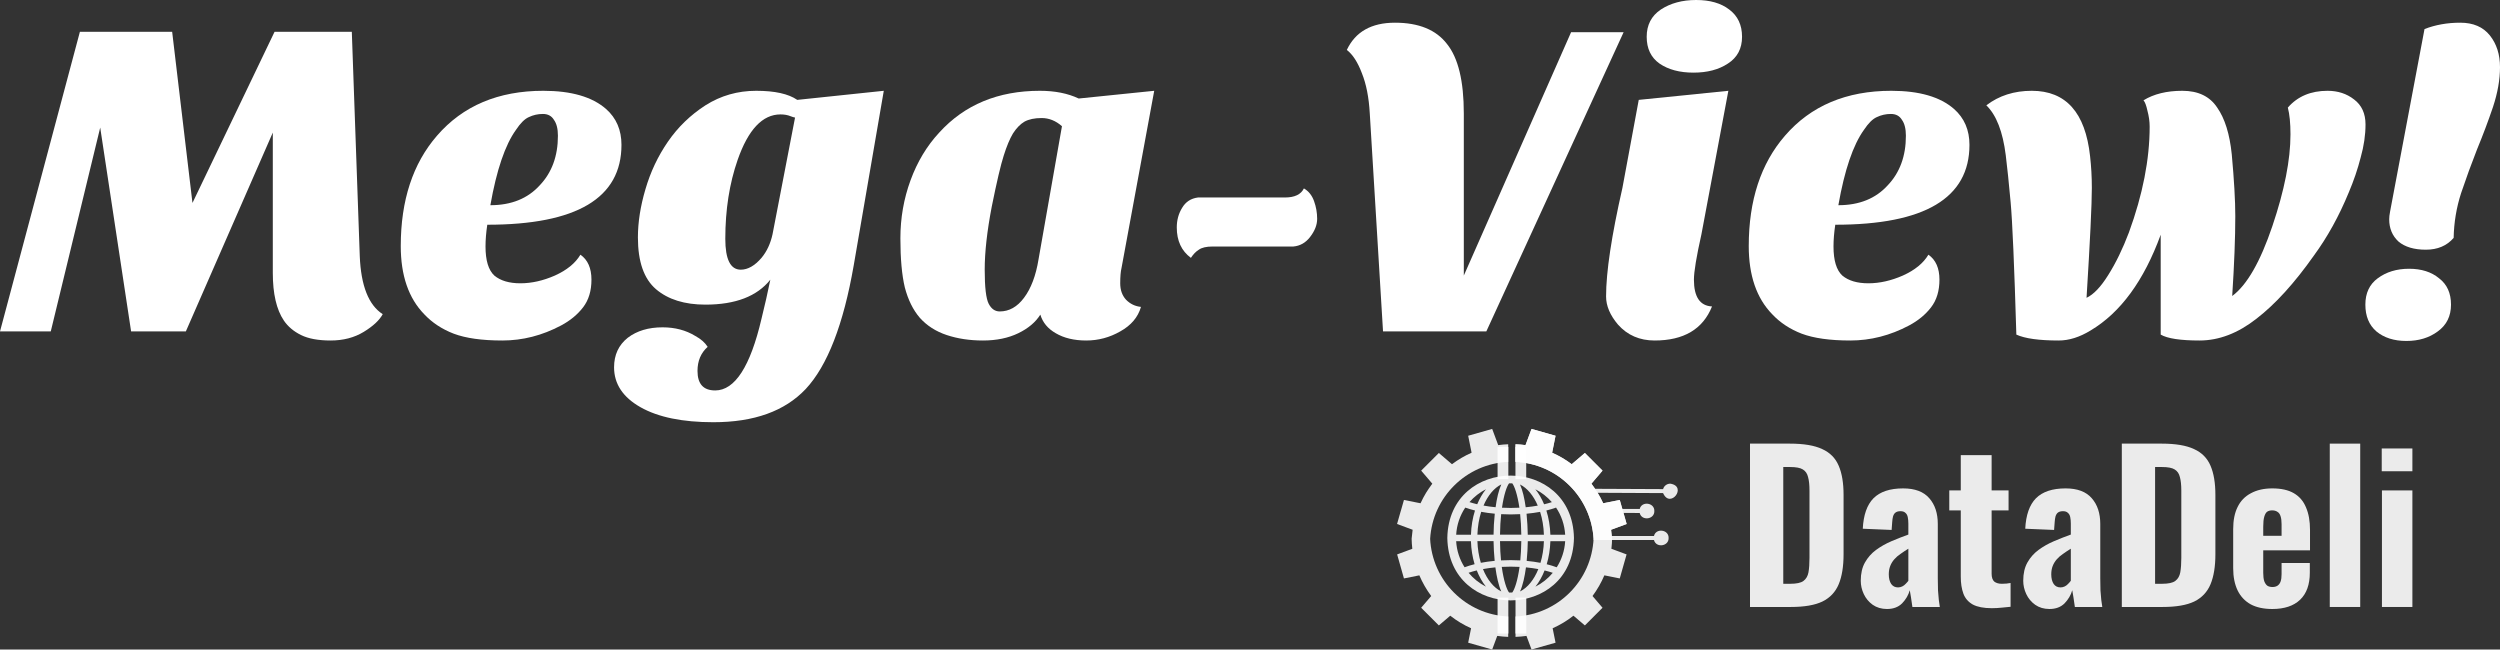 <?xml version="1.0" encoding="UTF-8"?>
<svg width="204px" height="53px" viewBox="0 0 204 53" version="1.1" xmlns="http://www.w3.org/2000/svg" xmlns:xlink="http://www.w3.org/1999/xlink">
    <rect x="0" y="0" width="204" height="53" fill="#333333" stroke="none"/>
    <title>logo-megaview-dd-w</title>
    <g id="Page-1" stroke="none" stroke-width="1" fill="none" fill-rule="evenodd">
        <g id="logo-megaview-dd-w" fill="#FFFFFF" fill-rule="nonzero">
            <path d="M142.8,49.529 L142.8,36.2 L146.058,36.2 C147.188,36.2 148.066,36.348 148.691,36.644 C149.327,36.929 149.777,37.385 150.04,38.01 C150.304,38.624 150.435,39.414 150.435,40.38 L150.435,45.234 C150.435,46.221 150.304,47.033 150.04,47.67 C149.777,48.306 149.333,48.778 148.708,49.085 C148.093,49.381 147.232,49.529 146.124,49.529 L142.8,49.529 Z M145.515,47.637 L146.091,47.637 C146.596,47.637 146.952,47.56 147.161,47.406 C147.38,47.242 147.517,47.006 147.572,46.699 C147.627,46.38 147.654,45.991 147.654,45.53 L147.654,40.034 C147.654,39.573 147.616,39.206 147.539,38.932 C147.473,38.646 147.331,38.438 147.111,38.306 C146.903,38.175 146.557,38.109 146.075,38.109 L145.515,38.109 L145.515,47.637 Z" id="Shape" fill-opacity="0.9"></path>
            <path d="M153.977,49.694 C153.528,49.694 153.138,49.578 152.809,49.348 C152.491,49.118 152.25,48.827 152.085,48.476 C151.92,48.125 151.838,47.763 151.838,47.39 C151.838,46.797 151.953,46.298 152.184,45.892 C152.414,45.486 152.716,45.146 153.089,44.872 C153.462,44.598 153.879,44.362 154.339,44.164 C154.8,43.967 155.261,43.786 155.722,43.621 L155.722,42.733 C155.722,42.524 155.705,42.343 155.672,42.19 C155.639,42.036 155.574,41.921 155.475,41.844 C155.387,41.757 155.255,41.713 155.08,41.713 C154.904,41.713 154.767,41.751 154.669,41.828 C154.581,41.894 154.515,41.998 154.471,42.141 C154.438,42.272 154.416,42.42 154.405,42.585 L154.356,43.243 L152.003,43.144 C152.058,42.025 152.348,41.197 152.875,40.659 C153.412,40.122 154.219,39.853 155.294,39.853 C156.259,39.853 156.972,40.122 157.433,40.659 C157.894,41.186 158.124,41.883 158.124,42.749 L158.124,47.176 C158.124,47.549 158.13,47.883 158.141,48.18 C158.163,48.465 158.185,48.723 158.207,48.953 C158.239,49.172 158.267,49.364 158.289,49.529 L156.051,49.529 C156.018,49.288 155.979,49.024 155.936,48.739 C155.892,48.454 155.859,48.262 155.837,48.163 C155.727,48.558 155.519,48.915 155.212,49.233 C154.904,49.54 154.493,49.694 153.977,49.694 Z M154.882,47.933 C155.003,47.933 155.118,47.905 155.228,47.851 C155.338,47.796 155.431,47.724 155.508,47.637 C155.596,47.549 155.667,47.467 155.722,47.39 L155.722,44.773 C155.491,44.916 155.277,45.059 155.08,45.201 C154.882,45.333 154.712,45.481 154.57,45.645 C154.427,45.81 154.317,45.991 154.241,46.189 C154.164,46.386 154.125,46.611 154.125,46.863 C154.125,47.192 154.191,47.456 154.323,47.653 C154.455,47.84 154.641,47.933 154.882,47.933 Z" id="Shape" fill-opacity="0.9"></path>
            <path d="M162.533,49.628 C161.875,49.628 161.359,49.529 160.986,49.332 C160.613,49.123 160.355,48.827 160.213,48.443 C160.07,48.059 159.999,47.593 159.999,47.044 L159.999,41.647 L159.061,41.647 L159.061,40.018 L159.999,40.018 L159.999,37.138 L162.516,37.138 L162.516,40.018 L163.899,40.018 L163.899,41.647 L162.516,41.647 L162.516,46.814 C162.516,47.11 162.588,47.324 162.73,47.456 C162.884,47.576 163.092,47.637 163.356,47.637 C163.487,47.637 163.614,47.631 163.734,47.62 C163.855,47.598 163.965,47.582 164.063,47.571 L164.063,49.513 C163.91,49.535 163.69,49.556 163.405,49.578 C163.12,49.611 162.829,49.628 162.533,49.628 Z" id="Path" fill-opacity="0.9"></path>
            <path d="M167.235,49.694 C166.785,49.694 166.396,49.578 166.067,49.348 C165.749,49.118 165.507,48.827 165.343,48.476 C165.178,48.125 165.096,47.763 165.096,47.39 C165.096,46.797 165.211,46.298 165.441,45.892 C165.672,45.486 165.974,45.146 166.347,44.872 C166.72,44.598 167.136,44.362 167.597,44.164 C168.058,43.967 168.519,43.786 168.979,43.621 L168.979,42.733 C168.979,42.524 168.963,42.343 168.93,42.19 C168.897,42.036 168.831,41.921 168.733,41.844 C168.645,41.757 168.513,41.713 168.338,41.713 C168.162,41.713 168.025,41.751 167.926,41.828 C167.839,41.894 167.773,41.998 167.729,42.141 C167.696,42.272 167.674,42.42 167.663,42.585 L167.614,43.243 L165.26,43.144 C165.315,42.025 165.606,41.197 166.133,40.659 C166.67,40.122 167.476,39.853 168.552,39.853 C169.517,39.853 170.23,40.122 170.691,40.659 C171.152,41.186 171.382,41.883 171.382,42.749 L171.382,47.176 C171.382,47.549 171.387,47.883 171.398,48.18 C171.42,48.465 171.442,48.723 171.464,48.953 C171.497,49.172 171.525,49.364 171.547,49.529 L169.309,49.529 C169.276,49.288 169.237,49.024 169.193,48.739 C169.149,48.454 169.117,48.262 169.095,48.163 C168.985,48.558 168.776,48.915 168.469,49.233 C168.162,49.54 167.751,49.694 167.235,49.694 Z M168.14,47.933 C168.261,47.933 168.376,47.905 168.486,47.851 C168.595,47.796 168.689,47.724 168.766,47.637 C168.853,47.549 168.925,47.467 168.979,47.39 L168.979,44.773 C168.749,44.916 168.535,45.059 168.338,45.201 C168.14,45.333 167.97,45.481 167.828,45.645 C167.685,45.81 167.575,45.991 167.498,46.189 C167.422,46.386 167.383,46.611 167.383,46.863 C167.383,47.192 167.449,47.456 167.581,47.653 C167.712,47.84 167.899,47.933 168.14,47.933 Z" id="Shape" fill-opacity="0.9"></path>
            <path d="M173.14,49.529 L173.14,36.2 L176.398,36.2 C177.528,36.2 178.406,36.348 179.031,36.644 C179.668,36.929 180.117,37.385 180.381,38.01 C180.644,38.624 180.776,39.414 180.776,40.38 L180.776,45.234 C180.776,46.221 180.644,47.033 180.381,47.67 C180.117,48.306 179.673,48.778 179.048,49.085 C178.433,49.381 177.572,49.529 176.464,49.529 L173.14,49.529 Z M175.855,47.637 L176.431,47.637 C176.936,47.637 177.292,47.56 177.501,47.406 C177.72,47.242 177.857,47.006 177.912,46.699 C177.967,46.38 177.995,45.991 177.995,45.53 L177.995,40.034 C177.995,39.573 177.956,39.206 177.879,38.932 C177.814,38.646 177.671,38.438 177.452,38.306 C177.243,38.175 176.898,38.109 176.415,38.109 L175.855,38.109 L175.855,47.637 Z" id="Shape" fill-opacity="0.9"></path>
            <path d="M185.42,49.694 C184.718,49.694 184.131,49.568 183.659,49.315 C183.188,49.052 182.831,48.673 182.59,48.18 C182.348,47.675 182.228,47.072 182.228,46.37 L182.228,43.177 C182.228,42.453 182.348,41.85 182.59,41.367 C182.831,40.873 183.193,40.5 183.676,40.248 C184.159,39.985 184.74,39.853 185.42,39.853 C186.144,39.853 186.731,39.985 187.181,40.248 C187.631,40.511 187.96,40.895 188.168,41.4 C188.388,41.905 188.497,42.519 188.497,43.243 L188.497,44.905 L184.68,44.905 L184.68,46.748 C184.68,47.022 184.707,47.247 184.762,47.423 C184.828,47.598 184.915,47.724 185.025,47.801 C185.135,47.867 185.272,47.9 185.437,47.9 C185.59,47.9 185.722,47.867 185.831,47.801 C185.952,47.724 186.04,47.609 186.095,47.456 C186.15,47.302 186.177,47.099 186.177,46.847 L186.177,45.942 L188.481,45.942 L188.481,46.732 C188.481,47.697 188.218,48.432 187.691,48.937 C187.164,49.441 186.407,49.694 185.42,49.694 Z M184.68,43.72 L186.177,43.72 L186.177,42.782 C186.177,42.508 186.15,42.289 186.095,42.124 C186.04,41.949 185.952,41.828 185.831,41.762 C185.722,41.685 185.579,41.647 185.404,41.647 C185.239,41.647 185.102,41.685 184.992,41.762 C184.894,41.839 184.817,41.976 184.762,42.173 C184.707,42.36 184.68,42.629 184.68,42.98 L184.68,43.72 Z" id="Shape" fill-opacity="0.9"></path>
            <polygon id="Path" fill-opacity="0.9" points="190.109 49.529 190.109 36.2 192.594 36.2 192.594 49.529"></polygon>
            <path d="M194.366,49.529 L194.366,40.018 L196.851,40.018 L196.851,49.529 L194.366,49.529 Z M194.349,38.454 L194.349,36.595 L196.851,36.595 L196.851,38.454 L194.349,38.454 Z" id="Shape" fill-opacity="0.9"></path>
            <path d="M136.294,39.467 C136.013,39.467 135.779,39.654 135.708,39.912 L130.158,39.886 C130.061,39.742 129.964,39.605 129.859,39.467 L130.767,38.404 L129.326,36.963 L128.254,37.879 C127.75,37.502 127.214,37.188 126.654,36.942 L126.933,35.557 L124.973,35 L124.481,36.321 C124.211,36.283 123.939,36.263 123.666,36.251 L123.666,37.689 C127.117,37.841 129.888,40.609 130.04,44.063 L134.964,44.063 C135.125,44.728 136.18,44.593 136.159,43.899 C136.18,43.205 135.125,43.07 134.964,43.735 L131.52,43.735 C131.505,43.565 131.487,43.398 131.464,43.228 L132.735,42.757 L132.477,41.854 L133.799,41.86 C133.957,42.528 135.011,42.396 134.994,41.702 C135.017,41.008 133.963,40.867 133.799,41.532 L132.381,41.526 L132.173,40.797 L130.82,41.066 C130.688,40.773 130.535,40.489 130.368,40.211 L135.708,40.237 C136.282,41.553 137.718,39.684 136.297,39.467 L136.294,39.467 Z" id="Path" fill-opacity="0.9"></path>
            <polygon id="Path" fill-opacity="0.9" points="123.081 48.767 122.202 48.767 122.202 51.697 123.081 51.697"></polygon>
            <polygon id="Path" fill-opacity="0.9" points="124.545 48.767 123.666 48.767 123.666 51.697 124.545 51.697"></polygon>
            <polygon id="Path" fill-opacity="0.9" points="124.539 36.465 123.66 36.465 123.66 39.101 124.539 39.101"></polygon>
            <polygon id="Path" fill-opacity="0.9" points="123.081 36.465 122.202 36.465 122.202 39.101 123.081 39.101"></polygon>
            <path d="M124.973,35 L126.933,35.557 L126.654,36.942 C127.214,37.188 127.75,37.502 128.254,37.879 L129.326,36.963 L130.767,38.404 L129.859,39.467 C129.964,39.605 130.061,39.742 130.158,39.886 L130.368,40.211 C130.535,40.489 130.688,40.773 130.82,41.066 L132.173,40.797 L132.381,41.526 L132.477,41.854 L132.735,42.757 L131.464,43.228 C131.487,43.398 131.528,43.764 131.543,43.934 L131.549,43.934 L131.546,43.937 C131.54,44.218 131.525,44.499 131.49,44.781 L132.729,45.24 L132.173,47.2 L130.916,46.948 C130.667,47.537 130.342,48.102 129.95,48.636 L130.767,49.593 L129.326,51.035 L128.394,50.241 C127.864,50.66 127.293,50.999 126.695,51.266 L126.933,52.444 L124.973,53 L124.56,51.89 C124.264,51.934 123.965,51.957 123.666,51.969 L123.666,50.305 C127.117,50.153 129.885,47.385 130.037,43.934 L130.036,43.97 C129.838,40.56 127.086,37.84 123.666,37.689 L123.666,36.251 C123.939,36.263 124.211,36.283 124.481,36.321 L124.973,35 Z" id="Path" fill-opacity="0.9"></path>
            <path d="M121.762,35 L119.803,35.557 L120.081,36.942 C119.522,37.188 118.986,37.502 118.482,37.879 L117.41,36.963 L115.968,38.404 L116.876,39.467 C116.771,39.605 116.674,39.742 116.578,39.886 L116.367,40.211 C116.2,40.489 116.047,40.773 115.916,41.066 L114.562,40.797 L114.354,41.526 L114.258,41.854 L114,42.757 L115.271,43.228 C115.248,43.398 115.207,43.764 115.192,43.934 L115.186,43.934 L115.189,43.937 C115.195,44.218 115.21,44.499 115.245,44.781 L114.006,45.24 L114.562,47.2 L115.819,46.948 C116.068,47.537 116.393,48.102 116.786,48.636 L115.968,49.593 L117.41,51.035 L118.341,50.241 C118.871,50.66 119.442,50.999 120.04,51.266 L119.803,52.444 L121.762,53 L122.175,51.89 C122.471,51.934 122.77,51.957 123.069,51.969 L123.069,50.305 C119.618,50.153 116.85,47.385 116.698,43.934 L116.7,43.97 C116.897,40.56 119.649,37.84 123.069,37.689 L123.069,36.251 C122.796,36.263 122.524,36.283 122.254,36.321 L121.762,35 Z" id="Path" fill-opacity="0.9"></path>
            <path d="M128.435,43.9 C128.312,37.111 118.221,37.111 118.101,43.9 C118.224,50.69 128.315,50.69 128.435,43.9 Z M127.029,46.291 C126.777,46.197 126.505,46.115 126.212,46.042 C126.385,45.465 126.487,44.832 126.511,44.164 L127.718,44.164 C127.671,44.943 127.425,45.67 127.029,46.291 Z M126.976,41.422 C127.407,42.061 127.668,42.819 127.718,43.634 L126.511,43.634 C126.487,42.928 126.373,42.26 126.183,41.657 C126.467,41.586 126.733,41.507 126.976,41.419 L126.976,41.422 Z M126.631,40.974 C126.434,41.039 126.221,41.097 125.998,41.15 C125.805,40.684 125.564,40.268 125.286,39.925 C125.799,40.186 126.256,40.544 126.631,40.974 Z M124.665,43.634 C124.659,43.127 124.627,42.527 124.566,41.92 C124.955,41.885 125.324,41.832 125.673,41.768 C125.852,42.33 125.96,42.963 125.983,43.634 L124.665,43.634 Z M125.983,44.161 C125.963,44.794 125.863,45.389 125.702,45.927 C125.348,45.86 124.973,45.804 124.577,45.769 C124.633,45.201 124.662,44.642 124.668,44.161 L125.986,44.161 L125.983,44.161 Z M125.483,41.258 C125.175,41.314 124.847,41.361 124.498,41.393 C124.399,40.684 124.249,40.013 124.032,39.533 C124.624,39.823 125.131,40.441 125.483,41.261 L125.483,41.258 Z M122.401,43.631 C122.41,43.007 122.442,42.445 122.495,41.955 C122.999,41.985 123.543,41.985 124.044,41.955 C124.097,42.445 124.129,43.007 124.138,43.631 L122.401,43.631 Z M124.138,44.158 C124.132,44.738 124.1,45.263 124.056,45.728 C123.546,45.699 122.993,45.699 122.483,45.728 C122.436,45.263 122.407,44.738 122.401,44.158 L124.138,44.158 Z M123.142,39.439 C123.227,39.433 123.312,39.433 123.4,39.439 C123.581,39.671 123.822,40.339 123.983,41.428 C123.523,41.455 123.022,41.455 122.562,41.428 C122.72,40.339 122.96,39.671 123.142,39.439 Z M122.506,39.53 C122.29,40.01 122.137,40.681 122.041,41.39 C121.695,41.358 121.367,41.314 121.056,41.255 C121.405,40.435 121.915,39.817 122.506,39.527 L122.506,39.53 Z M121.874,43.631 L120.556,43.631 C120.579,42.96 120.687,42.327 120.866,41.765 C121.215,41.83 121.584,41.882 121.973,41.917 C121.909,42.524 121.88,43.121 121.874,43.631 Z M121.965,45.766 C121.569,45.801 121.194,45.857 120.837,45.925 C120.676,45.389 120.576,44.791 120.556,44.158 L121.874,44.158 C121.88,44.636 121.909,45.195 121.965,45.766 Z M121.253,39.922 C120.974,40.268 120.734,40.681 120.541,41.147 C120.318,41.094 120.105,41.036 119.908,40.971 C120.283,40.541 120.74,40.183 121.253,39.922 Z M119.563,41.419 C119.809,41.507 120.075,41.586 120.359,41.657 C120.169,42.257 120.052,42.925 120.031,43.634 L118.824,43.634 C118.871,42.819 119.135,42.061 119.563,41.422 L119.563,41.419 Z M119.51,46.288 C119.112,45.667 118.868,44.94 118.822,44.161 L120.028,44.161 C120.049,44.829 120.154,45.462 120.327,46.039 C120.034,46.112 119.762,46.194 119.51,46.288 Z M119.835,46.739 C120.04,46.669 120.266,46.604 120.503,46.545 C120.702,47.052 120.957,47.5 121.253,47.87 C120.708,47.591 120.225,47.208 119.835,46.739 Z M121.013,46.437 C121.329,46.379 121.666,46.329 122.023,46.297 C122.123,47.046 122.278,47.758 122.504,48.262 C121.888,47.96 121.361,47.307 121.01,46.437 L121.013,46.437 Z M123.4,48.353 C123.315,48.359 123.227,48.359 123.142,48.353 C122.955,48.116 122.703,47.413 122.544,46.258 C123.013,46.232 123.529,46.232 123.995,46.258 C123.836,47.413 123.584,48.116 123.397,48.353 L123.4,48.353 Z M124.035,48.262 C124.264,47.758 124.419,47.046 124.519,46.297 C124.876,46.332 125.213,46.379 125.529,46.437 C125.178,47.304 124.653,47.957 124.038,48.262 L124.035,48.262 Z M125.289,47.872 C125.585,47.503 125.84,47.055 126.039,46.548 C126.276,46.607 126.502,46.671 126.707,46.742 C126.317,47.21 125.834,47.594 125.289,47.872 Z" id="Shape" fill-opacity="0.9"></path>
            <g id="Group">
                <path d="M193.014,24.858 C193.014,23.919 193.35,23.203 194.022,22.709 C194.719,22.191 195.571,21.931 196.58,21.931 C197.588,21.931 198.405,22.191 199.029,22.709 C199.678,23.203 200.002,23.919 200.002,24.858 C200.002,25.796 199.642,26.525 198.921,27.044 C198.225,27.562 197.372,27.822 196.364,27.822 C195.355,27.822 194.539,27.562 193.914,27.044 C193.314,26.525 193.014,25.796 193.014,24.858 Z M194.959,17.893 C194.959,17.72 194.983,17.51 195.031,17.263 L197.84,2.371 C198.729,2.025 199.702,1.852 200.758,1.852 C201.815,1.852 202.619,2.198 203.172,2.889 C203.724,3.581 204,4.445 204,5.483 C204,6.495 203.808,7.582 203.424,8.743 C203.039,9.879 202.607,11.027 202.127,12.188 C201.671,13.349 201.238,14.534 200.83,15.745 C200.446,16.93 200.242,18.152 200.218,19.412 C199.666,20.054 198.909,20.375 197.949,20.375 C196.988,20.375 196.244,20.153 195.715,19.709 C195.211,19.239 194.959,18.634 194.959,17.893 Z" id="Shape"></path>
                <path d="M188.812,20.857 C187.227,23.105 185.666,24.821 184.129,26.006 C182.617,27.192 181.068,27.785 179.483,27.785 C177.922,27.785 176.865,27.624 176.313,27.303 L176.313,19.153 C174.944,22.907 173.035,25.513 170.586,26.97 C169.697,27.513 168.833,27.785 167.992,27.785 C166.383,27.785 165.231,27.624 164.534,27.303 C164.366,21.647 164.21,18.042 164.066,16.486 C163.922,14.905 163.79,13.633 163.67,12.67 C163.43,10.743 162.901,9.385 162.085,8.595 C163.118,7.804 164.354,7.409 165.795,7.409 C168.581,7.409 170.166,9.188 170.55,12.744 C170.646,13.584 170.694,14.448 170.694,15.337 C170.694,16.671 170.55,19.659 170.262,24.302 C170.838,24.031 171.426,23.413 172.027,22.45 C172.651,21.462 173.215,20.301 173.72,18.968 C174.848,15.881 175.412,13.003 175.412,10.336 C175.412,9.916 175.352,9.484 175.232,9.039 C175.136,8.595 175.028,8.311 174.908,8.187 C175.749,7.669 176.805,7.409 178.078,7.409 C179.375,7.409 180.323,7.866 180.924,8.78 C181.548,9.669 181.944,10.941 182.112,12.596 C182.304,14.695 182.4,16.375 182.4,17.634 C182.4,19.388 182.316,21.561 182.148,24.154 C183.349,23.265 184.442,21.363 185.426,18.449 C186.411,15.535 186.903,13.04 186.903,10.966 C186.903,10.052 186.831,9.323 186.687,8.78 C187.479,7.866 188.56,7.409 189.929,7.409 C190.769,7.409 191.49,7.644 192.09,8.113 C192.714,8.582 193.026,9.262 193.026,10.151 C193.026,11.015 192.894,11.917 192.63,12.855 C192.39,13.794 192.066,14.745 191.658,15.708 C190.865,17.634 189.917,19.351 188.812,20.857 Z" id="Path"></path>
                <path d="M157.358,20.783 C157.958,21.203 158.259,21.882 158.259,22.821 C158.259,23.734 158.031,24.488 157.574,25.08 C157.118,25.673 156.518,26.167 155.773,26.562 C154.236,27.377 152.639,27.785 150.983,27.785 C149.326,27.785 148.005,27.599 147.02,27.229 C146.06,26.859 145.255,26.328 144.607,25.636 C143.334,24.327 142.698,22.475 142.698,20.079 C142.698,16.35 143.682,13.349 145.652,11.077 C147.765,8.632 150.658,7.409 154.332,7.409 C156.614,7.409 158.319,7.903 159.447,8.891 C160.288,9.632 160.708,10.608 160.708,11.818 C160.708,16.165 157.058,18.338 149.758,18.338 C149.662,18.98 149.614,19.573 149.614,20.116 C149.614,21.252 149.854,22.043 150.334,22.487 C150.838,22.907 151.547,23.117 152.459,23.117 C153.372,23.117 154.308,22.907 155.269,22.487 C156.254,22.043 156.95,21.474 157.358,20.783 Z M150.01,16.745 C151.715,16.745 153.06,16.202 154.044,15.115 C155.029,14.078 155.521,12.732 155.521,11.077 C155.521,10.509 155.413,10.077 155.197,9.78 C155.005,9.459 154.705,9.299 154.296,9.299 C153.888,9.299 153.504,9.385 153.144,9.558 C152.808,9.706 152.459,10.052 152.099,10.595 C151.211,11.83 150.514,13.88 150.01,16.745 Z" id="Shape"></path>
                <path d="M139.701,25.006 C138.957,26.859 137.396,27.785 135.019,27.785 C133.794,27.785 132.797,27.352 132.029,26.488 C131.38,25.723 131.056,24.957 131.056,24.191 C131.056,22.191 131.501,19.239 132.389,15.337 L133.722,8.15 L141.034,7.409 L138.837,19.116 C138.428,20.944 138.224,22.178 138.224,22.82 C138.224,24.228 138.717,24.957 139.701,25.006 Z M134.37,3.001 C134.37,2.038 134.754,1.297 135.523,0.778 C136.315,0.259 137.276,0 138.404,0 C139.533,0 140.434,0.259 141.106,0.778 C141.802,1.297 142.151,2.038 142.151,3.001 C142.151,3.964 141.766,4.693 140.998,5.186 C140.253,5.68 139.317,5.927 138.188,5.927 C137.06,5.927 136.135,5.68 135.415,5.186 C134.718,4.693 134.37,3.964 134.37,3.001 Z" id="Shape"></path>
                <path d="M109.901,4.075 C110.598,2.593 111.907,1.852 113.828,1.852 C115.773,1.852 117.19,2.433 118.078,3.593 C118.991,4.729 119.447,6.619 119.447,9.261 L119.447,22.487 L128.2,2.63 L132.486,2.63 L121.284,27.044 L112.855,27.044 L111.774,9.261 C111.702,7.952 111.486,6.853 111.126,5.964 C110.79,5.075 110.382,4.445 109.901,4.075 Z" id="Path"></path>
                <path d="M97.178,21.042 C96.409,20.474 96.025,19.647 96.025,18.56 C96.025,17.968 96.169,17.436 96.457,16.967 C96.746,16.473 97.178,16.189 97.754,16.115 L104.85,16.115 C105.643,16.115 106.159,15.868 106.399,15.374 C106.783,15.597 107.059,15.942 107.227,16.412 C107.396,16.881 107.48,17.362 107.48,17.856 C107.48,18.35 107.287,18.844 106.903,19.338 C106.543,19.808 106.087,20.067 105.534,20.116 L98.943,20.116 C98.439,20.116 98.066,20.203 97.826,20.375 C97.586,20.524 97.37,20.746 97.178,21.042 Z" id="Path"></path>
                <path d="M75.057,25.932 C74.505,25.29 74.097,24.463 73.832,23.45 C73.592,22.438 73.472,21.104 73.472,19.449 C73.472,17.795 73.748,16.214 74.301,14.707 C74.853,13.201 75.633,11.904 76.642,10.818 C78.707,8.545 81.445,7.409 84.855,7.409 C86.079,7.409 87.136,7.619 88.024,8.039 L94.184,7.409 L91.518,21.857 C91.446,22.154 91.41,22.574 91.41,23.117 C91.41,23.66 91.566,24.105 91.879,24.451 C92.215,24.796 92.623,24.994 93.103,25.043 C92.863,25.883 92.299,26.55 91.41,27.044 C90.546,27.538 89.621,27.785 88.637,27.785 C87.652,27.785 86.824,27.587 86.151,27.192 C85.503,26.822 85.083,26.315 84.891,25.673 C84.506,26.291 83.906,26.797 83.09,27.192 C82.273,27.587 81.313,27.785 80.208,27.785 C79.127,27.785 78.143,27.637 77.254,27.34 C76.366,27.044 75.633,26.575 75.057,25.932 Z M82.657,10.892 C82.393,11.336 82.141,11.941 81.901,12.707 C81.661,13.448 81.337,14.831 80.928,16.856 C80.544,18.857 80.352,20.573 80.352,22.006 C80.352,23.438 80.46,24.364 80.676,24.784 C80.892,25.204 81.192,25.414 81.577,25.414 C82.345,25.414 83.005,25.043 83.558,24.302 C84.134,23.537 84.53,22.487 84.746,21.154 L86.656,10.299 C86.151,9.854 85.599,9.632 84.999,9.632 C84.422,9.632 83.954,9.731 83.594,9.928 C83.258,10.126 82.945,10.447 82.657,10.892 Z" id="Shape"></path>
                <path d="M54.503,11.559 C55.319,10.373 56.34,9.385 57.564,8.595 C58.813,7.804 60.194,7.409 61.707,7.409 C63.22,7.409 64.336,7.656 65.057,8.15 L72.117,7.409 L69.667,21.635 C68.827,26.476 67.518,29.847 65.741,31.749 C64.036,33.552 61.527,34.453 58.213,34.453 C55.691,34.453 53.71,34.046 52.269,33.231 C50.829,32.416 50.108,31.329 50.108,29.971 C50.108,28.958 50.48,28.155 51.225,27.562 C51.969,26.994 52.918,26.71 54.07,26.71 C55.079,26.71 55.968,26.945 56.736,27.414 C57.192,27.661 57.528,27.958 57.745,28.303 C57.192,28.797 56.916,29.452 56.916,30.267 C56.916,31.329 57.396,31.86 58.357,31.86 C59.966,31.86 61.227,29.909 62.139,26.006 C62.403,24.945 62.643,23.883 62.859,22.821 C61.779,24.179 60.014,24.858 57.564,24.858 C55.859,24.858 54.515,24.438 53.53,23.599 C52.546,22.759 52.053,21.351 52.053,19.375 C52.053,18.14 52.257,16.831 52.666,15.448 C53.074,14.041 53.686,12.744 54.503,11.559 Z M59.185,19.486 C59.185,21.166 59.605,22.006 60.446,22.006 C61.022,22.006 61.587,21.684 62.139,21.042 C62.571,20.524 62.871,19.882 63.039,19.116 L64.876,9.595 C64.756,9.57 64.636,9.533 64.516,9.484 C64.276,9.385 64,9.336 63.688,9.336 C62.223,9.336 61.058,10.571 60.194,13.04 C59.522,14.967 59.185,17.115 59.185,19.486 Z" id="Shape"></path>
                <path d="M47.362,20.783 C47.963,21.203 48.263,21.882 48.263,22.821 C48.263,23.734 48.035,24.488 47.579,25.08 C47.122,25.673 46.522,26.167 45.778,26.562 C44.241,27.377 42.644,27.785 40.987,27.785 C39.33,27.785 38.009,27.599 37.025,27.229 C36.064,26.859 35.26,26.328 34.611,25.636 C33.339,24.327 32.702,22.475 32.702,20.079 C32.702,16.35 33.687,13.349 35.656,11.077 C37.769,8.632 40.663,7.409 44.337,7.409 C46.618,7.409 48.323,7.903 49.452,8.891 C50.292,9.632 50.712,10.608 50.712,11.818 C50.712,16.165 47.062,18.338 39.762,18.338 C39.666,18.98 39.618,19.573 39.618,20.116 C39.618,21.252 39.858,22.043 40.339,22.487 C40.843,22.907 41.551,23.117 42.464,23.117 C43.376,23.117 44.313,22.907 45.273,22.487 C46.258,22.043 46.954,21.474 47.362,20.783 Z M40.014,16.745 C41.719,16.745 43.064,16.202 44.049,15.115 C45.033,14.078 45.526,12.732 45.526,11.077 C45.526,10.509 45.417,10.077 45.201,9.78 C45.009,9.459 44.709,9.299 44.301,9.299 C43.893,9.299 43.508,9.385 43.148,9.558 C42.812,9.706 42.464,10.052 42.104,10.595 C41.215,11.83 40.519,13.88 40.014,16.745 Z" id="Shape"></path>
                <path d="M0,27.044 L6.52,2.593 L14.048,2.593 L15.705,16.56 L22.405,2.593 L28.708,2.593 L29.357,20.894 C29.453,23.314 30.077,24.895 31.23,25.636 C30.965,26.13 30.449,26.612 29.681,27.081 C28.912,27.55 28.012,27.785 26.979,27.785 C25.971,27.785 25.166,27.637 24.566,27.34 C23.965,27.044 23.497,26.649 23.161,26.155 C22.561,25.266 22.261,23.969 22.261,22.265 L22.261,10.818 L15.165,27.044 L10.698,27.044 L8.177,10.41 L4.142,27.044 L0,27.044 Z" id="Path"></path>
            </g>
        </g>
    </g>
</svg>